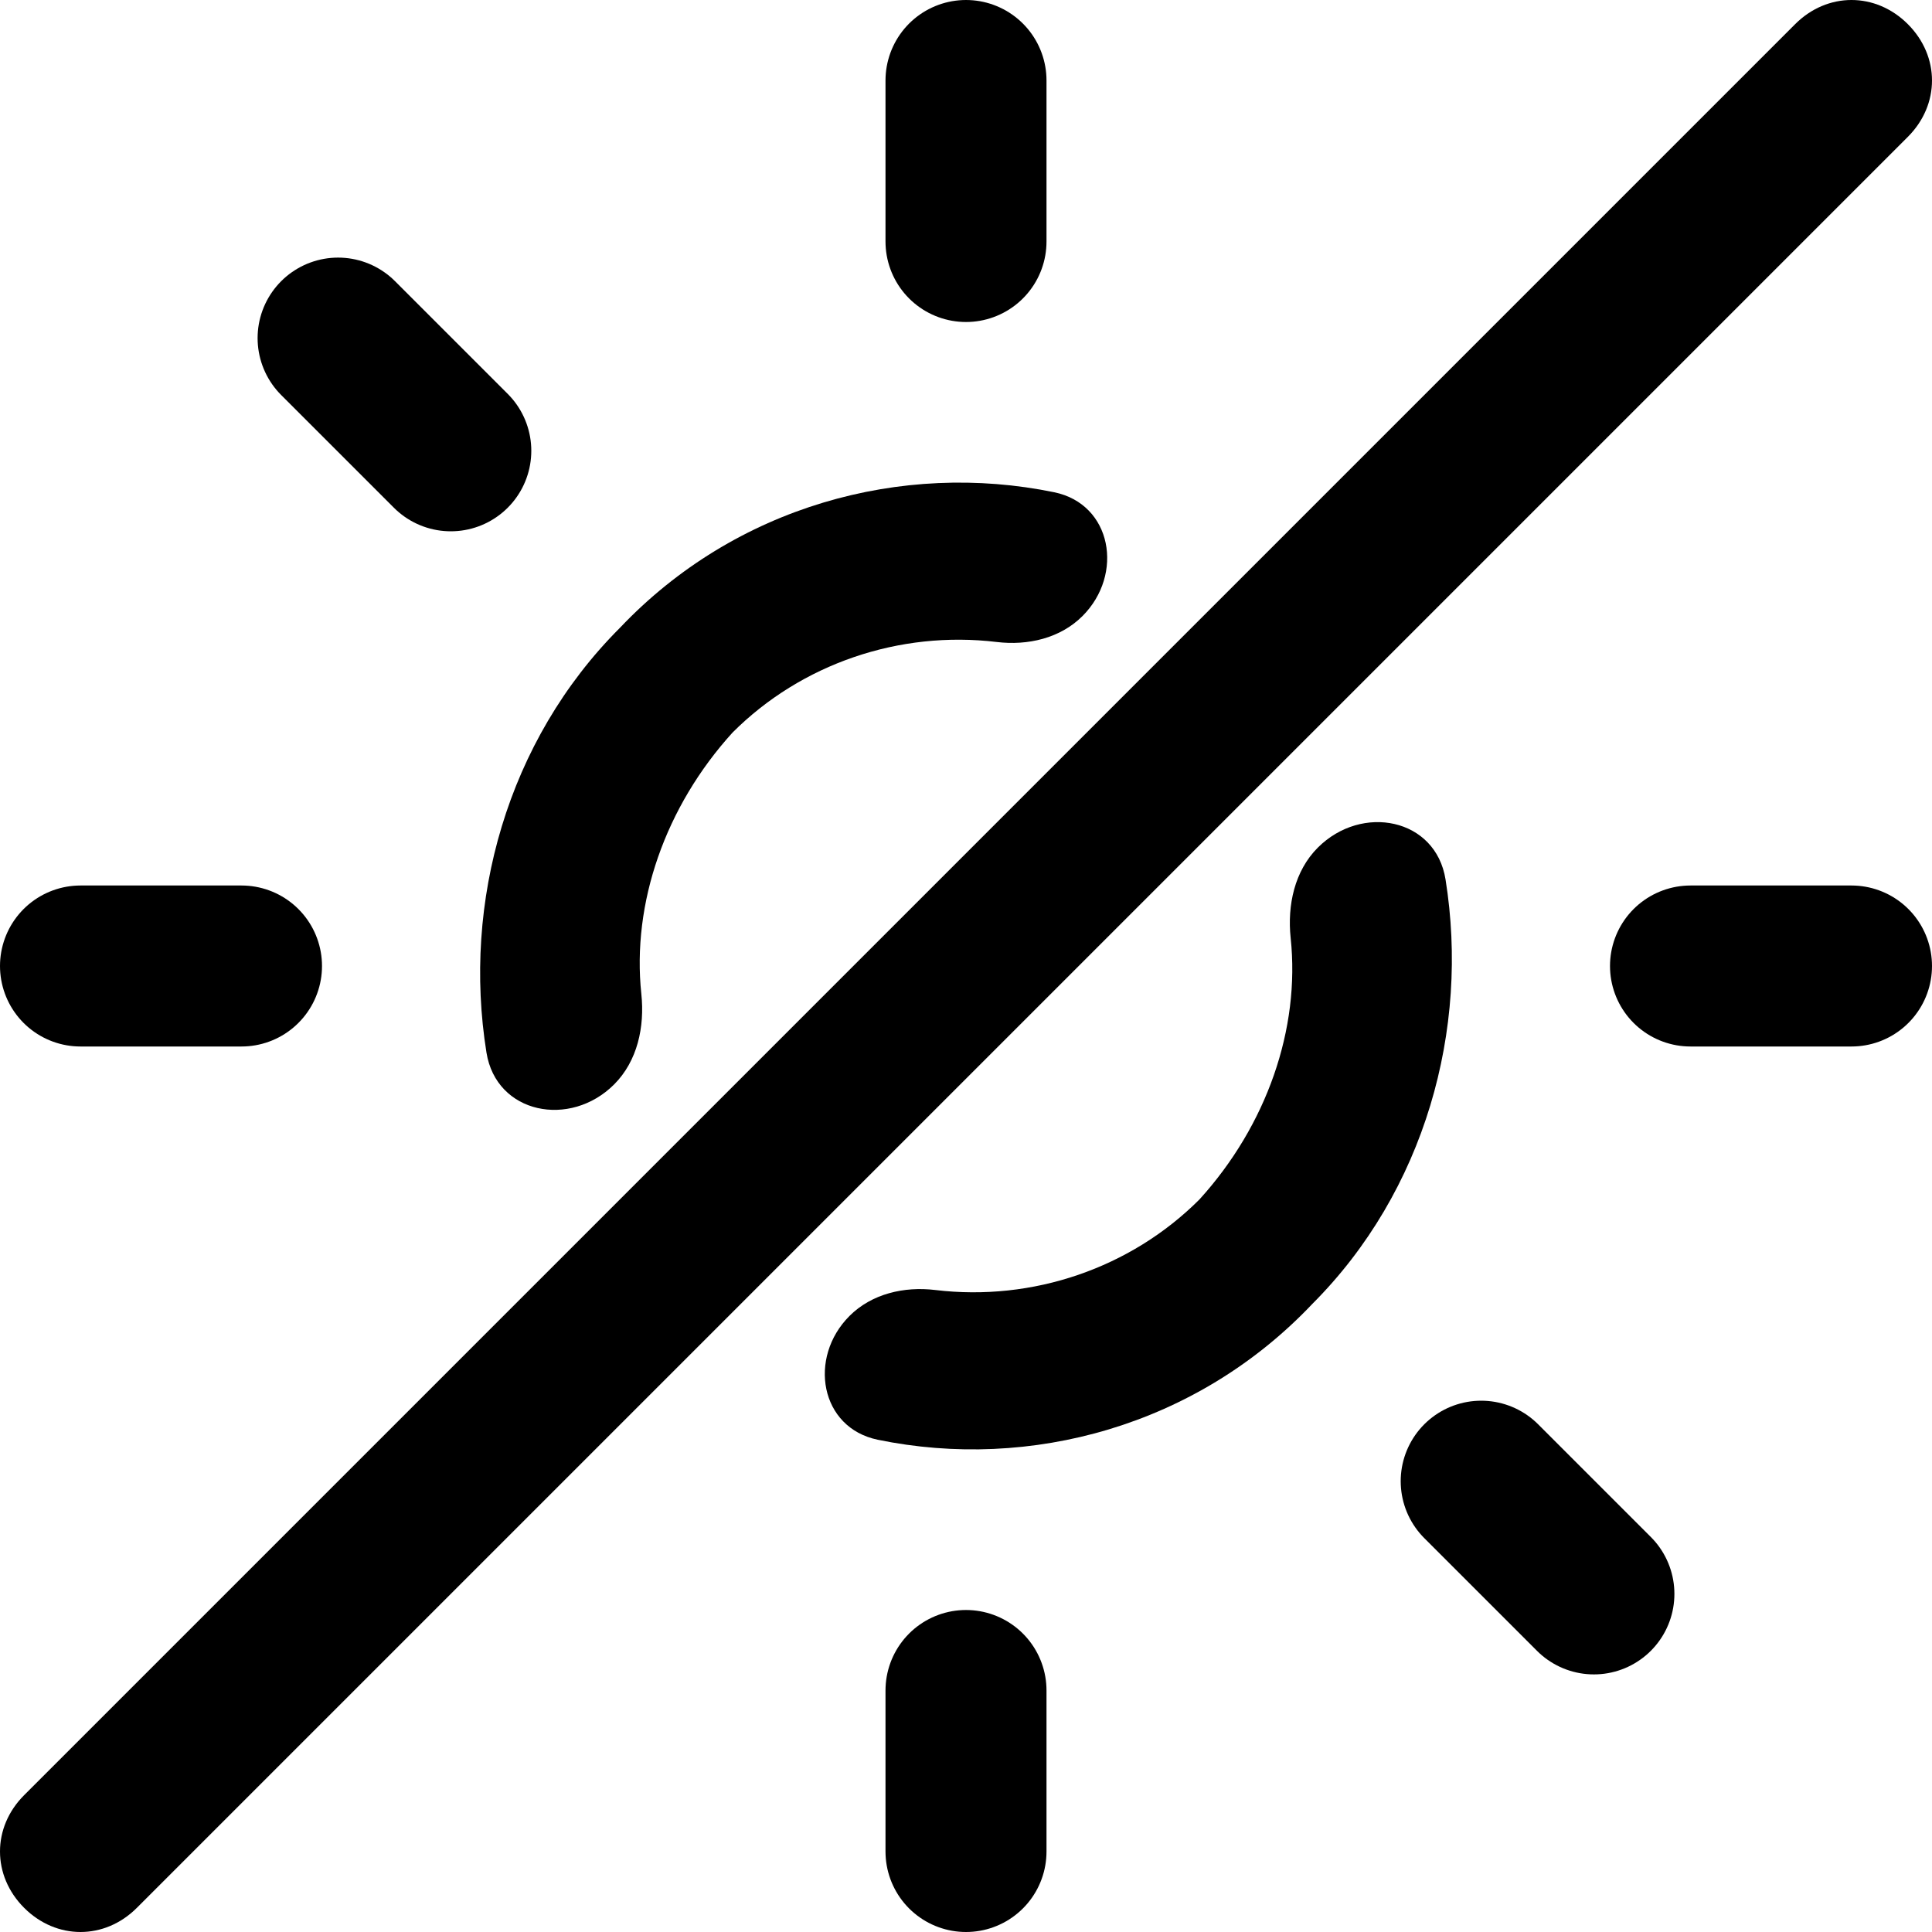 <svg width="24" height="24" viewBox="0 0 24 24" fill="none" xmlns="http://www.w3.org/2000/svg">
<path d="M12 1V3" stroke="currentColor" stroke-width="2" stroke-linecap="round" stroke-linejoin="round"/>
<path d="M12 21V23" stroke="currentColor" stroke-width="2" stroke-linecap="round" stroke-linejoin="round"/>
<path d="M4.2 4.2L5.6 5.6" stroke="currentColor" stroke-width="2" stroke-linecap="round" stroke-linejoin="round"/>
<path d="M18.4 18.4L19.8 19.8" stroke="currentColor" stroke-width="2" stroke-linecap="round" stroke-linejoin="round"/>
<path d="M1 12H3" stroke="currentColor" stroke-width="2" stroke-linecap="round" stroke-linejoin="round"/>
<path d="M21 12H23" stroke="currentColor" stroke-width="2" stroke-linecap="round" stroke-linejoin="round"/>
<path d="M7.629 13.471C7.919 13.181 8.01 12.756 7.967 12.348C7.847 11.22 8.264 10.02 9.1 9.1C9.954 8.246 11.172 7.83 12.381 7.975C12.768 8.022 13.171 7.929 13.447 7.653C13.965 7.135 13.814 6.263 13.096 6.115C11.202 5.725 9.134 6.287 7.7 7.8C6.297 9.203 5.744 11.214 6.043 13.075C6.165 13.838 7.083 14.017 7.629 13.471Z" fill="currentColor"/>
<path d="M16.371 10.529C16.081 10.819 15.99 11.244 16.033 11.652C16.153 12.78 15.736 13.98 14.9 14.9C14.046 15.754 12.828 16.17 11.619 16.025C11.232 15.978 10.829 16.071 10.553 16.347C10.035 16.865 10.186 17.737 10.904 17.885C12.798 18.275 14.866 17.713 16.3 16.2C17.703 14.797 18.256 12.786 17.957 10.925C17.835 10.162 16.917 9.983 16.371 10.529Z" fill="currentColor"/>
<path d="M23.7 0.3C24.1 0.7 24.1 1.3 23.7 1.7L1.7 23.7C1.3 24.1 0.7 24.1 0.3 23.7C-0.1 23.3 -0.1 22.7 0.3 22.3L22.3 0.3C22.7 -0.1 23.3 -0.1 23.7 0.3Z" fill="currentColor"/>
</svg>
